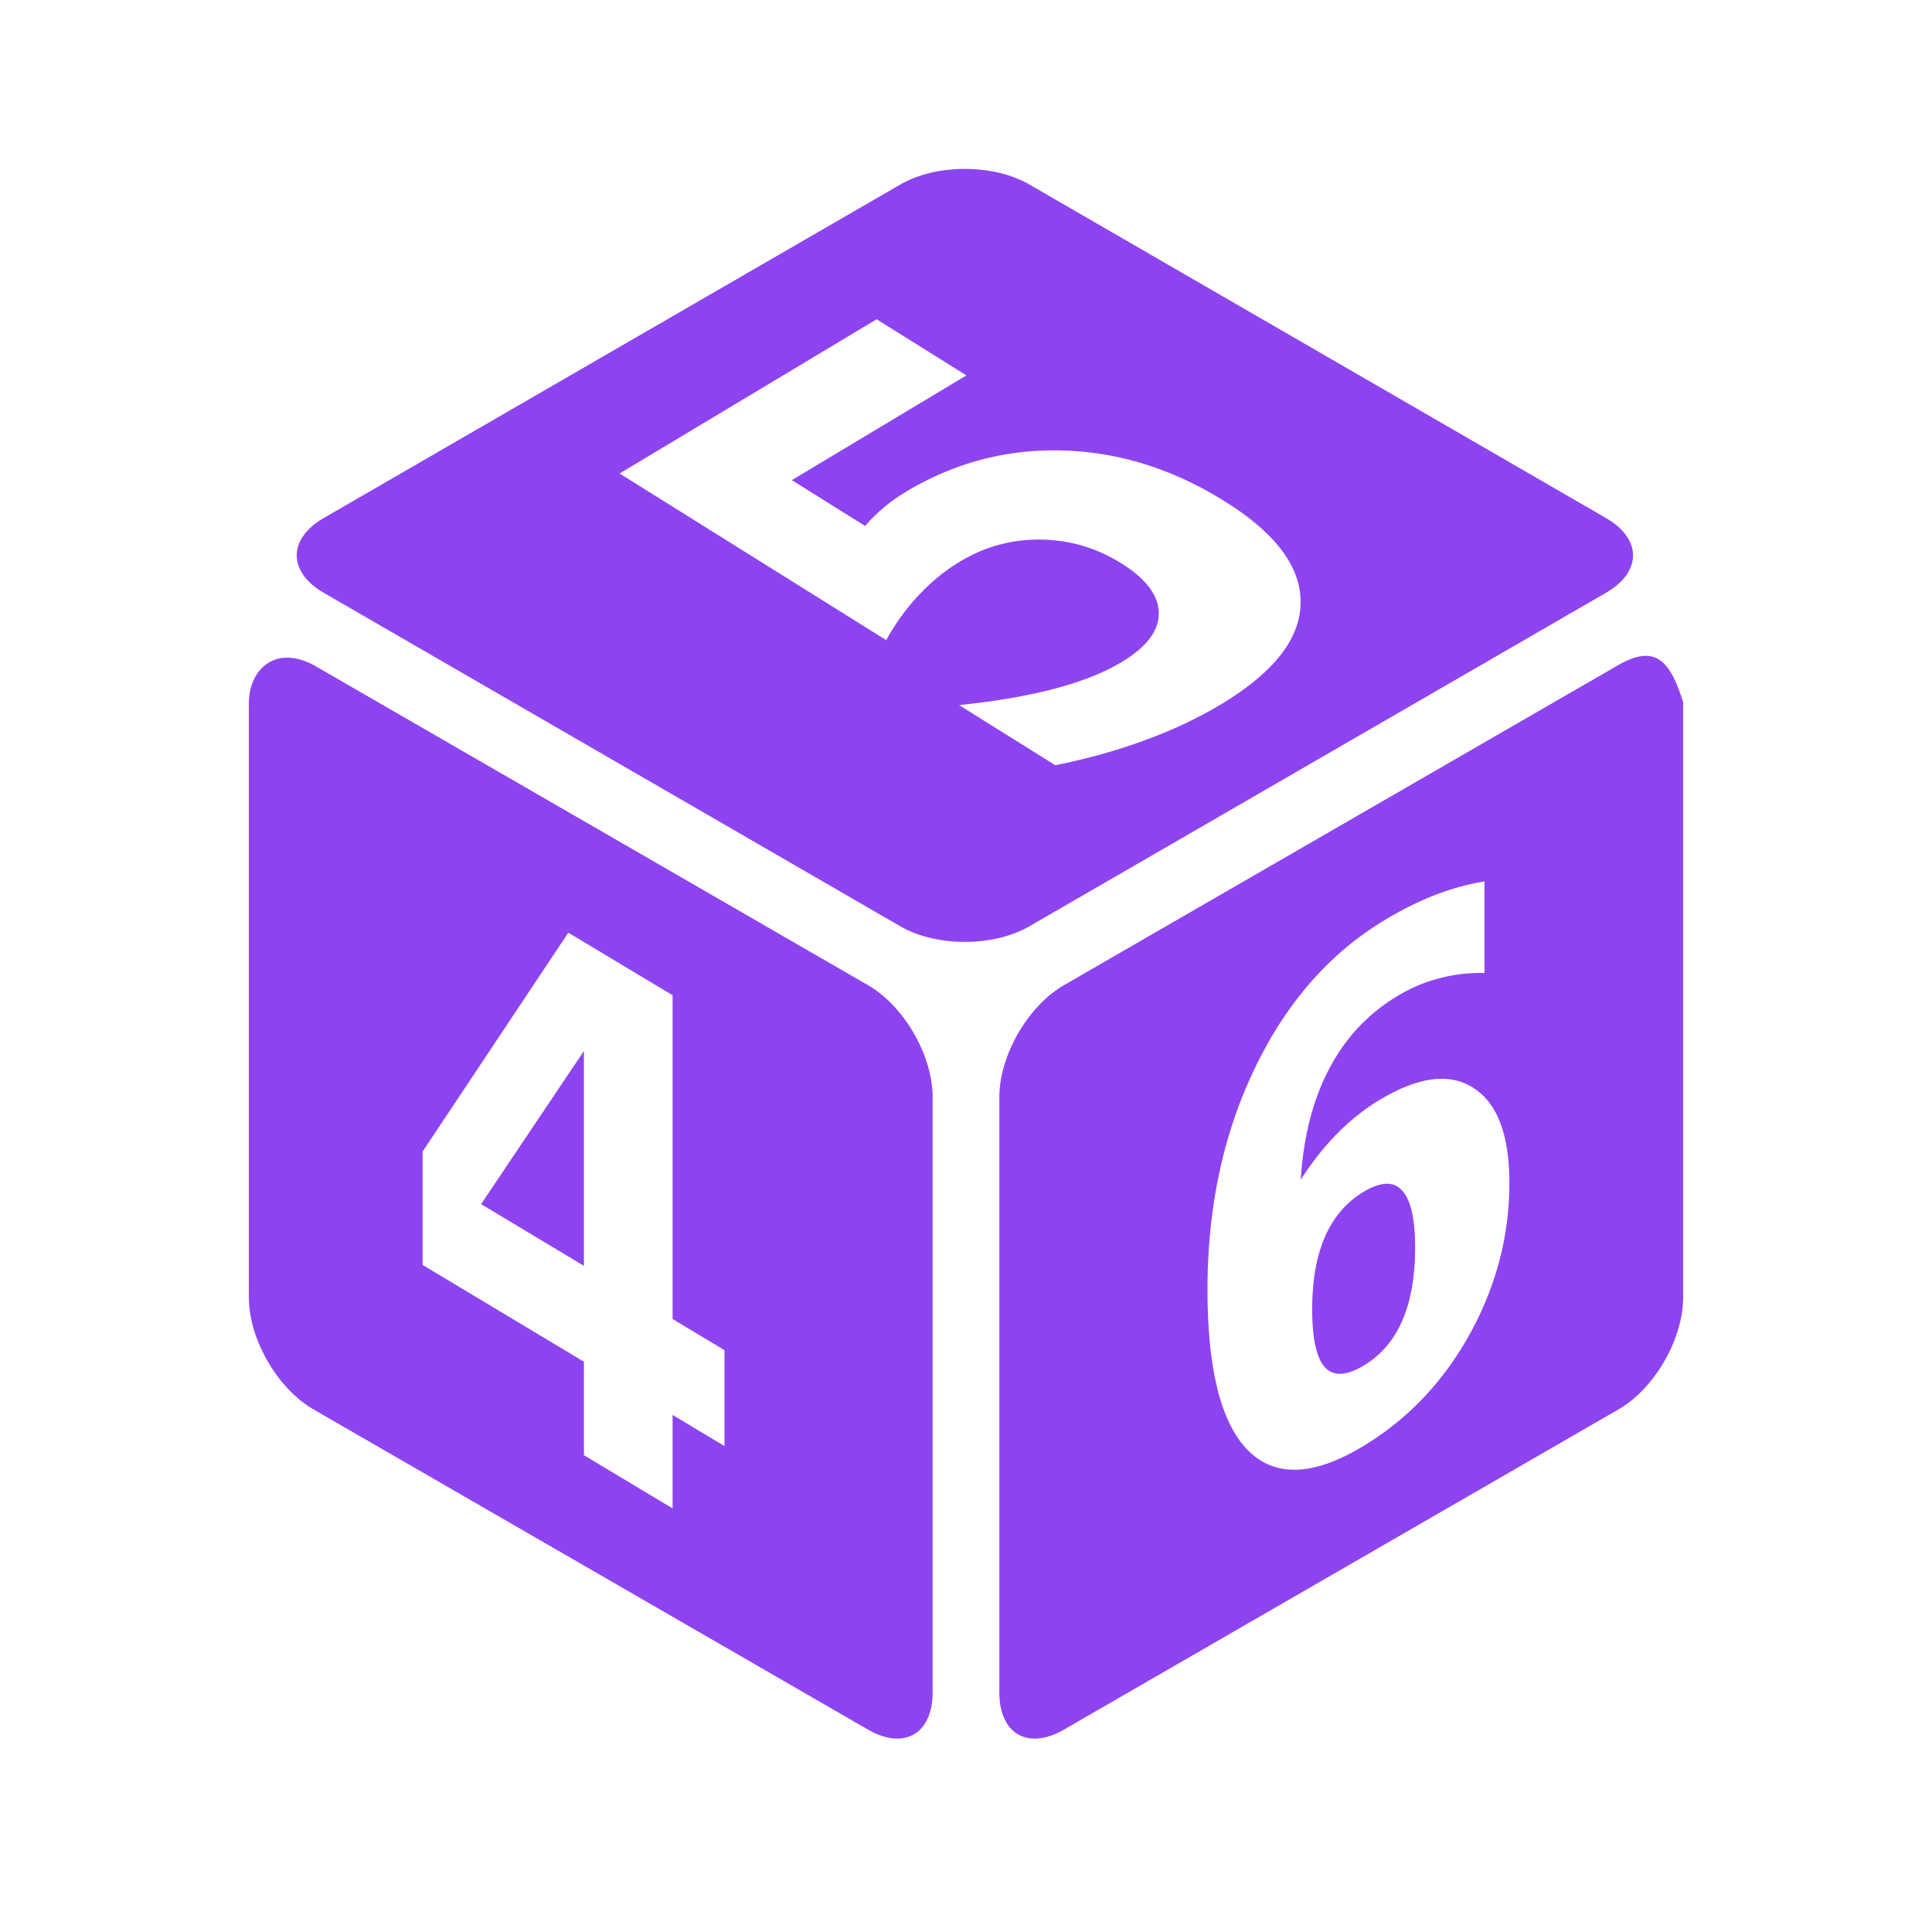 <svg xmlns="http://www.w3.org/2000/svg" xmlns:svgjs="http://svgjs.com/svgjs" xmlns:xlink="http://www.w3.org/1999/xlink" width="288" height="288"><svg xmlns="http://www.w3.org/2000/svg" width="288" height="288" viewBox="0 0 512 512"><path fill="#8e43f0" d="M255.703 44.764c-6.176 0-12.353 1.384-17.137 4.152l-152.752 88.36c-9.57 5.535-9.57 14.29 0 19.826l152.752 88.359c9.57 5.536 24.703 5.536 34.272 0l152.754-88.36c9.57-5.534 9.57-14.289 0-19.824L272.838 48.916c-4.785-2.77-10.96-4.152-17.135-4.152zm-23.39 39.847l23.8 14.875-46.263 27.76 19.427 12.14a38.645 38.645 0 0 1 4.75-4.702c1.743-1.527 3.752-2.974 6.03-4.34 12.953-7.772 26.878-11.423 41.771-10.95 14.838.439 29.095 4.933 42.776 13.483 13.568 8.48 20.256 17.485 20.06 27.012-.148 9.498-7.198 18.43-21.148 26.8-6.026 3.616-12.705 6.767-20.037 9.45-7.23 2.689-15.166 4.908-23.805 6.658l-25.483-15.928c9.714-1.02 18.138-2.469 25.272-4.346 7.182-1.905 13.075-4.238 17.678-7 6.643-3.985 9.956-8.308 9.94-12.968-.026-4.724-3.318-9.137-9.878-13.237-6.616-4.135-13.752-6.24-21.408-6.316-7.609-.105-14.734 1.834-21.377 5.82-3.938 2.363-7.521 5.268-10.748 8.715-3.283 3.412-6.225 7.444-8.826 12.096l-70.645-44.153 68.113-40.869zm203.554 89.203c-1.938.074-4.218.858-6.955 2.413l-146.935 84.847c-9.57 5.527-17.14 18.638-17.14 29.69v157.699c0 11.05 7.57 15.419 17.14 9.89l146.937-84.843c9.57-5.527 17.137-18.636 17.137-29.688v-157.7c-2.497-8.048-5.23-12.495-10.184-12.308zm-359.763.48c-6.227 0-10.033 5.325-10.155 11.825v157.697c0 11.052 7.57 24.163 17.14 29.69l146.93 84.848c9.57 5.526 17.141 1.156 17.141-9.895v-157.7c0-11.051-7.57-24.159-17.14-29.687L83.09 176.225c-2.567-1.338-4.911-1.93-6.986-1.93zM393.4 233.587v24.264c-4.264-.079-8.281.397-12.052 1.43-3.771.973-7.454 2.538-11.045 4.693-7.722 4.633-13.737 11.055-18.047 19.267-4.31 8.154-6.825 17.955-7.543 29.405 2.963-4.65 6.174-8.715 9.63-12.196 3.458-3.54 7.228-6.535 11.313-8.986 10.28-6.168 18.565-7.211 24.85-3.129 6.33 4.055 9.494 12.442 9.494 25.16 0 14.066-3.524 27.462-10.572 40.19-7.049 12.668-16.498 22.558-28.35 29.67-13.064 7.838-23.188 8.17-30.371.992-7.138-7.263-10.707-21.474-10.707-42.631 0-21.685 4.175-41.216 12.525-58.592 8.395-17.462 19.889-30.57 34.479-39.324 4.624-2.775 9.112-5 13.467-6.676 4.354-1.675 8.665-2.854 12.93-3.537zm-242.789 13.582l27.635 16.58v85.809L192 357.809v25.414l-13.754-8.252v24.777l-23.502-14.102V360.87L112 335.223v-30.06l38.611-57.995zm4.133 31.355l-27.248 40.582 27.248 16.35v-56.932zm212.596 35.182c-1.706.057-3.703.773-5.992 2.147-4.535 2.72-7.947 6.701-10.237 11.943-2.244 5.156-3.367 11.572-3.367 19.25 0 7.678 1.123 12.777 3.367 15.299 2.29 2.436 5.702 2.295 10.237-.426 4.579-2.748 7.99-6.701 10.234-11.857 2.29-5.242 3.436-11.702 3.436-19.38 0-7.677-1.146-12.733-3.436-15.17-1.122-1.26-2.536-1.862-4.242-1.806z" class="color000 svgShape"/></svg></svg>